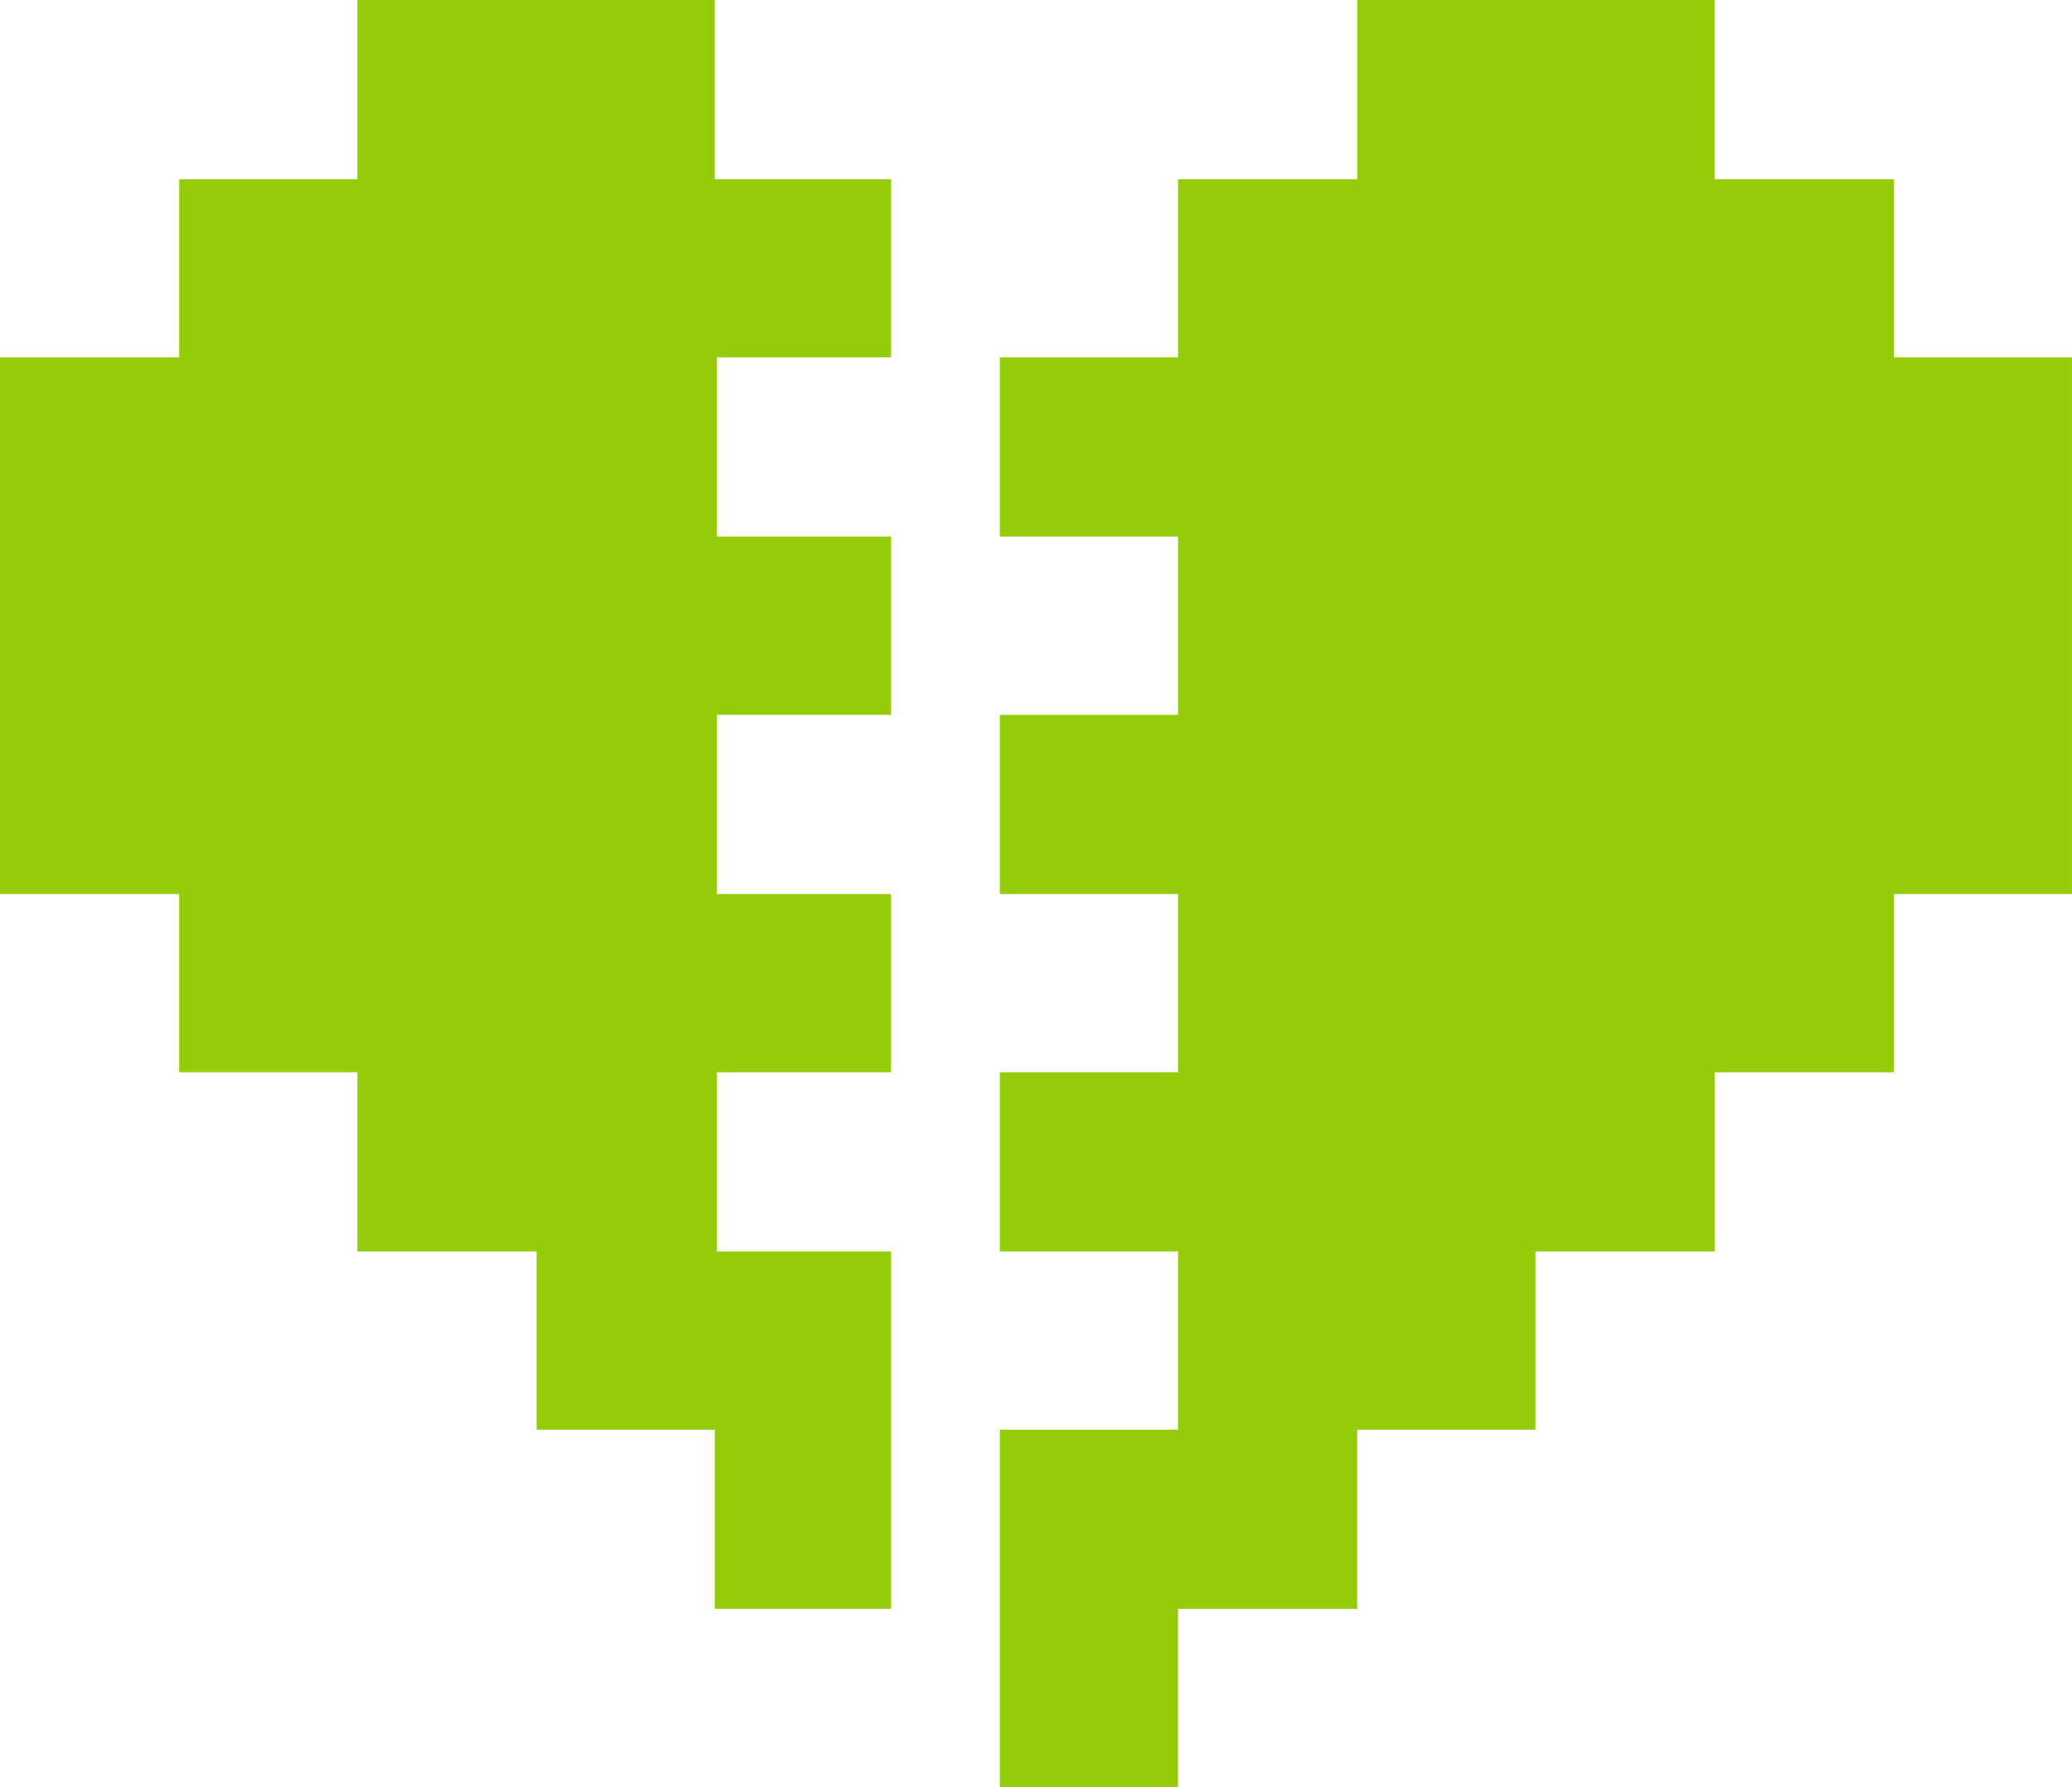 <svg xmlns="http://www.w3.org/2000/svg" width="155.517" height="134.119" viewBox="0 0 155.517 134.119"><defs><style>.a{fill:#94cc09;}</style></defs><g transform="translate(-53.2 -67.2)"><g transform="translate(53.2 67.2)"><path class="a" d="M231.871,94.024V134.3H218.5v13.374h-13.45v13.45H191.6V174.5H178.224v13.45h-13.45v13.374H151.4V174.5h13.374V161.121H151.4v-13.45h13.374V134.3H151.4v-13.45h13.374V107.474H151.4V94.024h13.374V80.65h13.45V67.2h26.824V80.65H218.5V94.024Z" transform="translate(-76.355 -67.2)"/><path class="a" d="M107,94.024v13.45h13.068v13.374H107V134.3h13.068v13.374H107v13.45h13.068v26.824H106.848V174.5H93.474V161.121H80.024v-13.45H66.65V134.3H53.2V94.024H66.65V80.65H80.024V67.2h26.824V80.65h13.221V94.024Z" transform="translate(-53.2 -67.2)"/></g></g></svg>